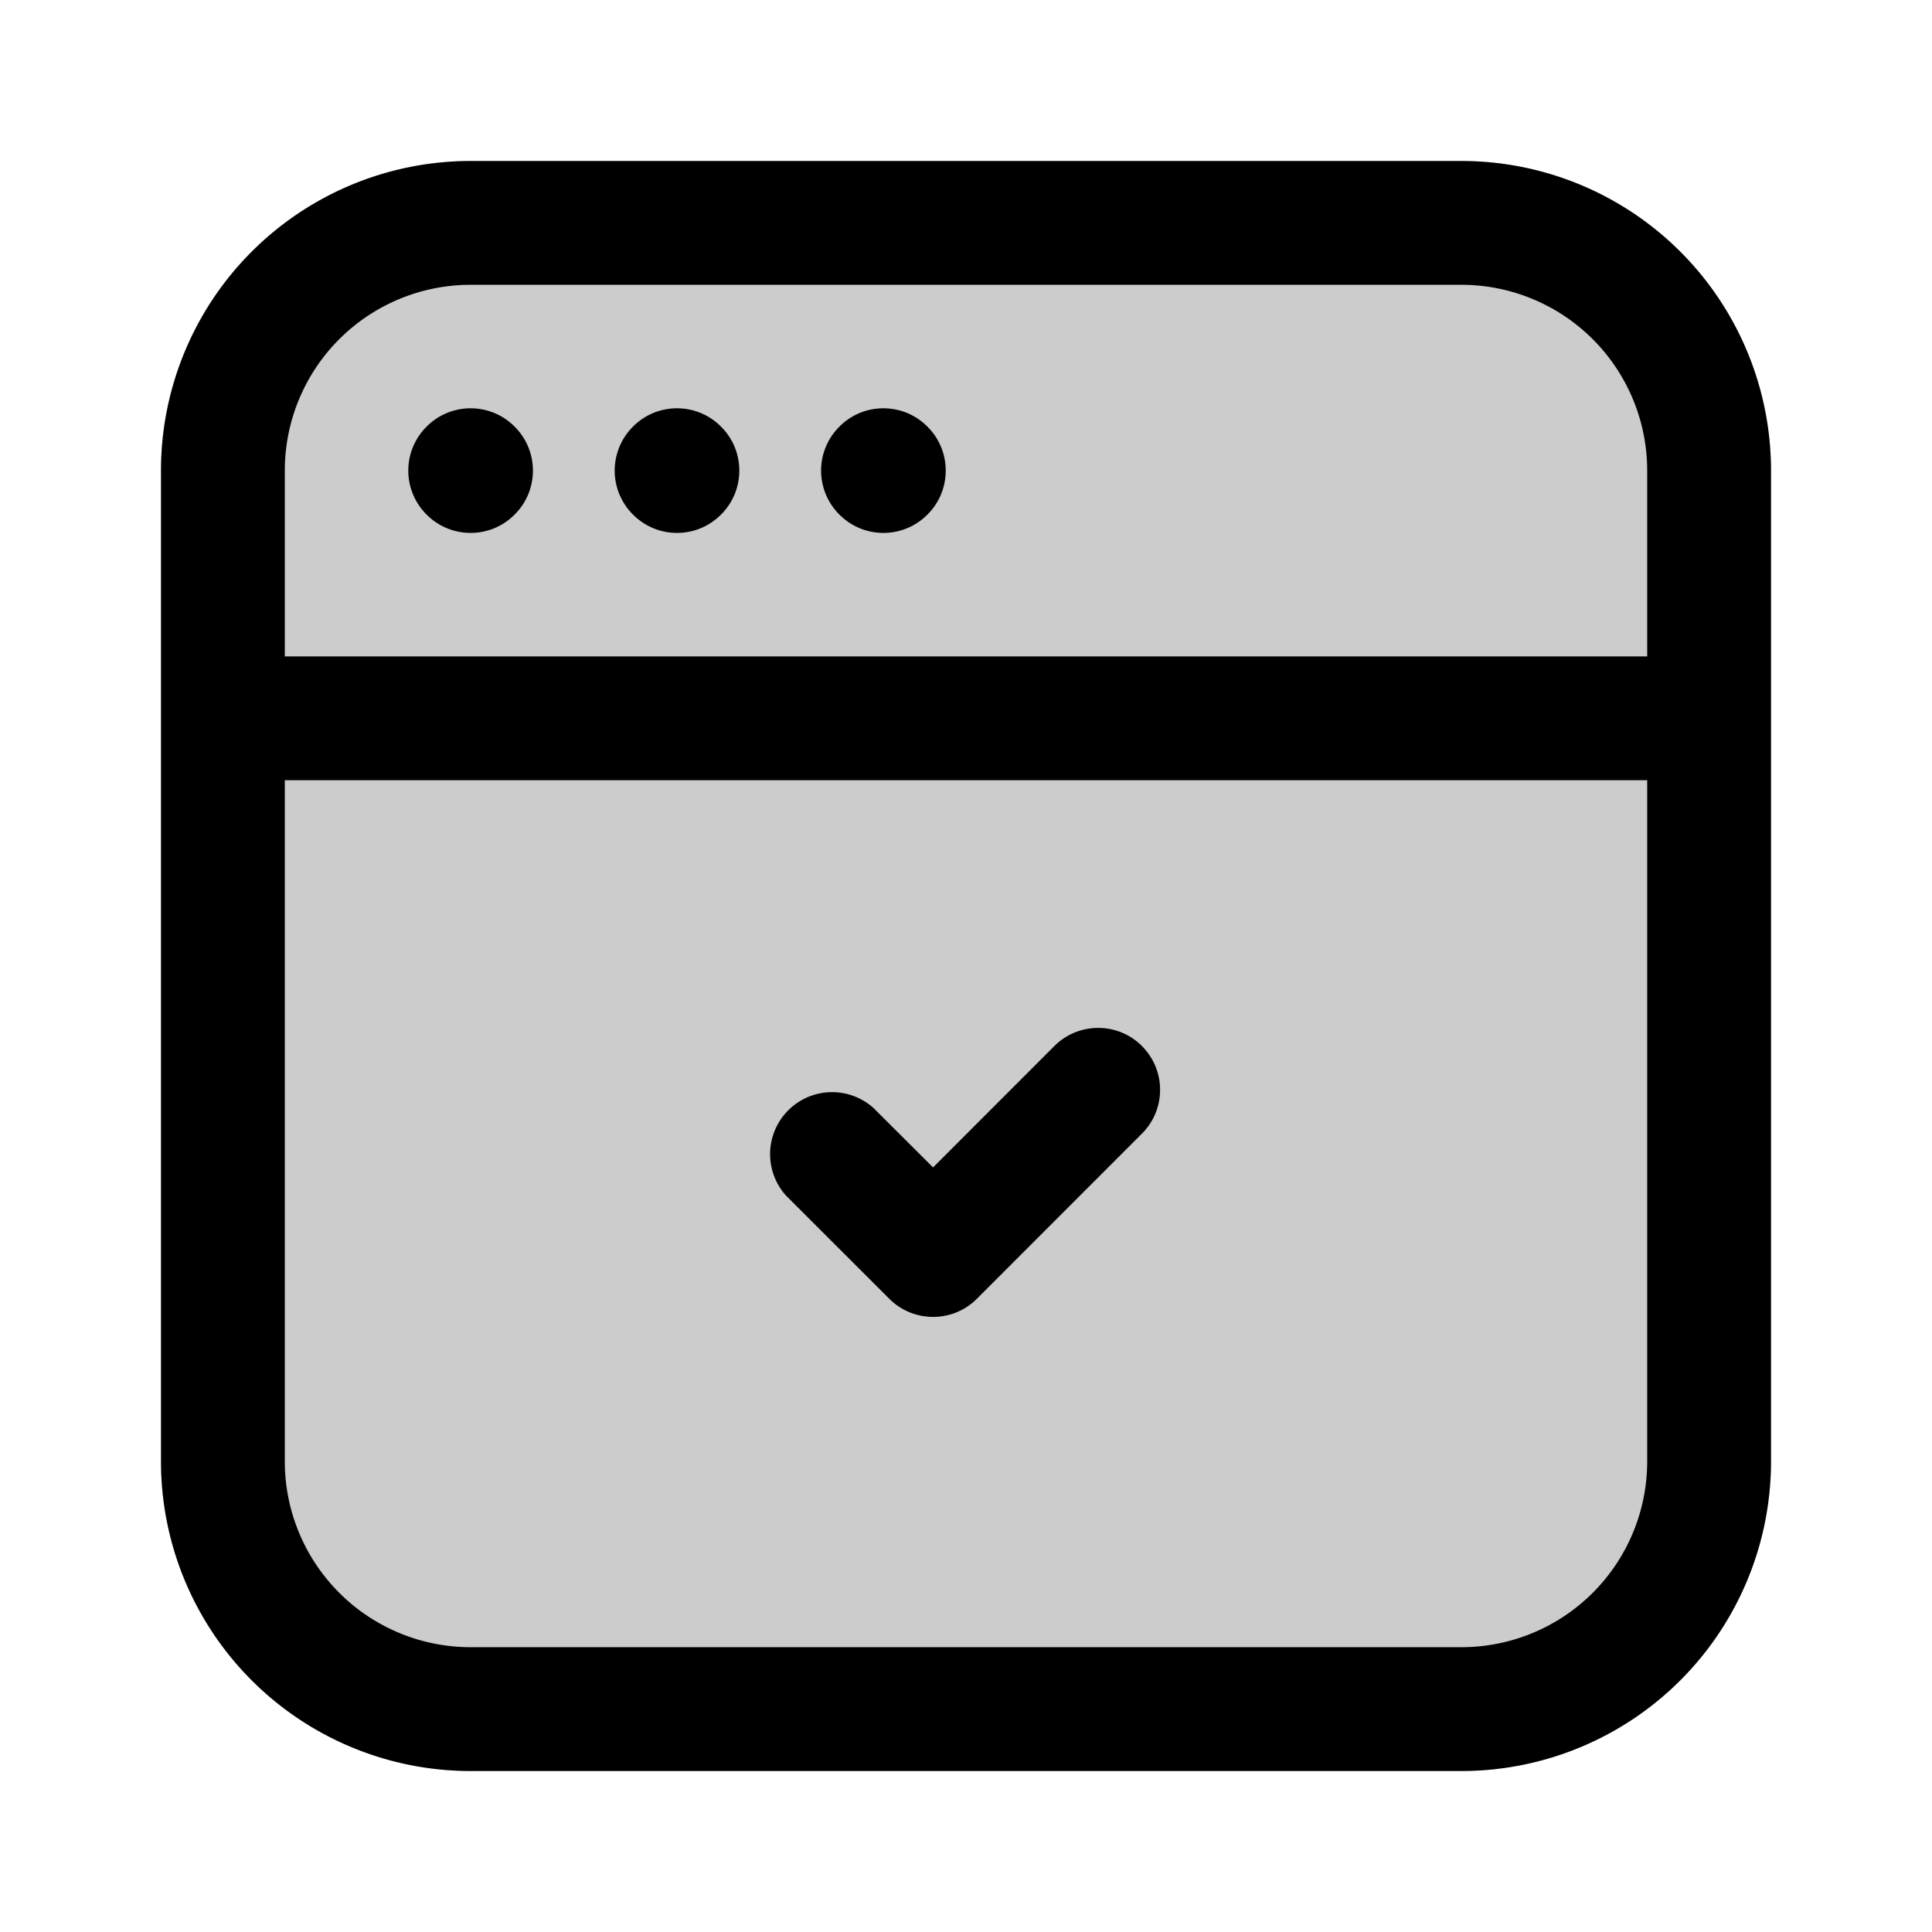 <svg xmlns="http://www.w3.org/2000/svg" width="24" height="24" fill="currentColor" viewBox="0 0 24 24">
  <path fill-rule="evenodd" d="M22 5.846A3.846 3.846 0 0 0 18.154 2H5.846A3.846 3.846 0 0 0 2 5.846v12.308A3.846 3.846 0 0 0 5.846 22h12.308A3.846 3.846 0 0 0 22 18.154V5.846Z" clip-rule="evenodd" opacity=".2"/>
  <path d="M7.866 5.297c.3-.3.788-.3 1.088 0l.005.005c.3.3.3.788 0 1.088l-.005.005c-.3.3-.787.3-1.088 0l-.005-.005a.77.77 0 0 1 0-1.088l.005-.005Zm-2.564 0c.3-.3.788-.3 1.088 0l.005.005c.3.3.3.788 0 1.088l-.005.005c-.3.3-.787.3-1.088 0l-.005-.005a.77.77 0 0 1 0-1.088l.005-.005Zm5.128 0c.3-.3.788-.3 1.088 0l.005.005c.3.3.3.788 0 1.088l-.005.005c-.3.3-.787.3-1.088 0l-.005-.005a.77.77 0 0 1 0-1.088l.005-.005Zm3.756 7.698c.3.3.3.787 0 1.087l-2.051 2.052c-.3.3-.787.3-1.088 0l-1.282-1.281a.77.77 0 0 1 1.087-1.088l.739.737 1.507-1.508c.3-.3.788-.3 1.088 0Z"/>
  <path fill-rule="evenodd" d="M22 5.846A3.846 3.846 0 0 0 18.154 2H5.846A3.846 3.846 0 0 0 2 5.846v12.308A3.846 3.846 0 0 0 5.846 22h12.308A3.846 3.846 0 0 0 22 18.154V5.846ZM5.846 3.538a2.308 2.308 0 0 0-2.308 2.308v2.308h16.924V5.846a2.308 2.308 0 0 0-2.308-2.308H5.846Zm14.616 6.154H3.538v8.462a2.308 2.308 0 0 0 2.308 2.308h12.308a2.308 2.308 0 0 0 2.308-2.308V9.692Z" clip-rule="evenodd"/>
</svg>

